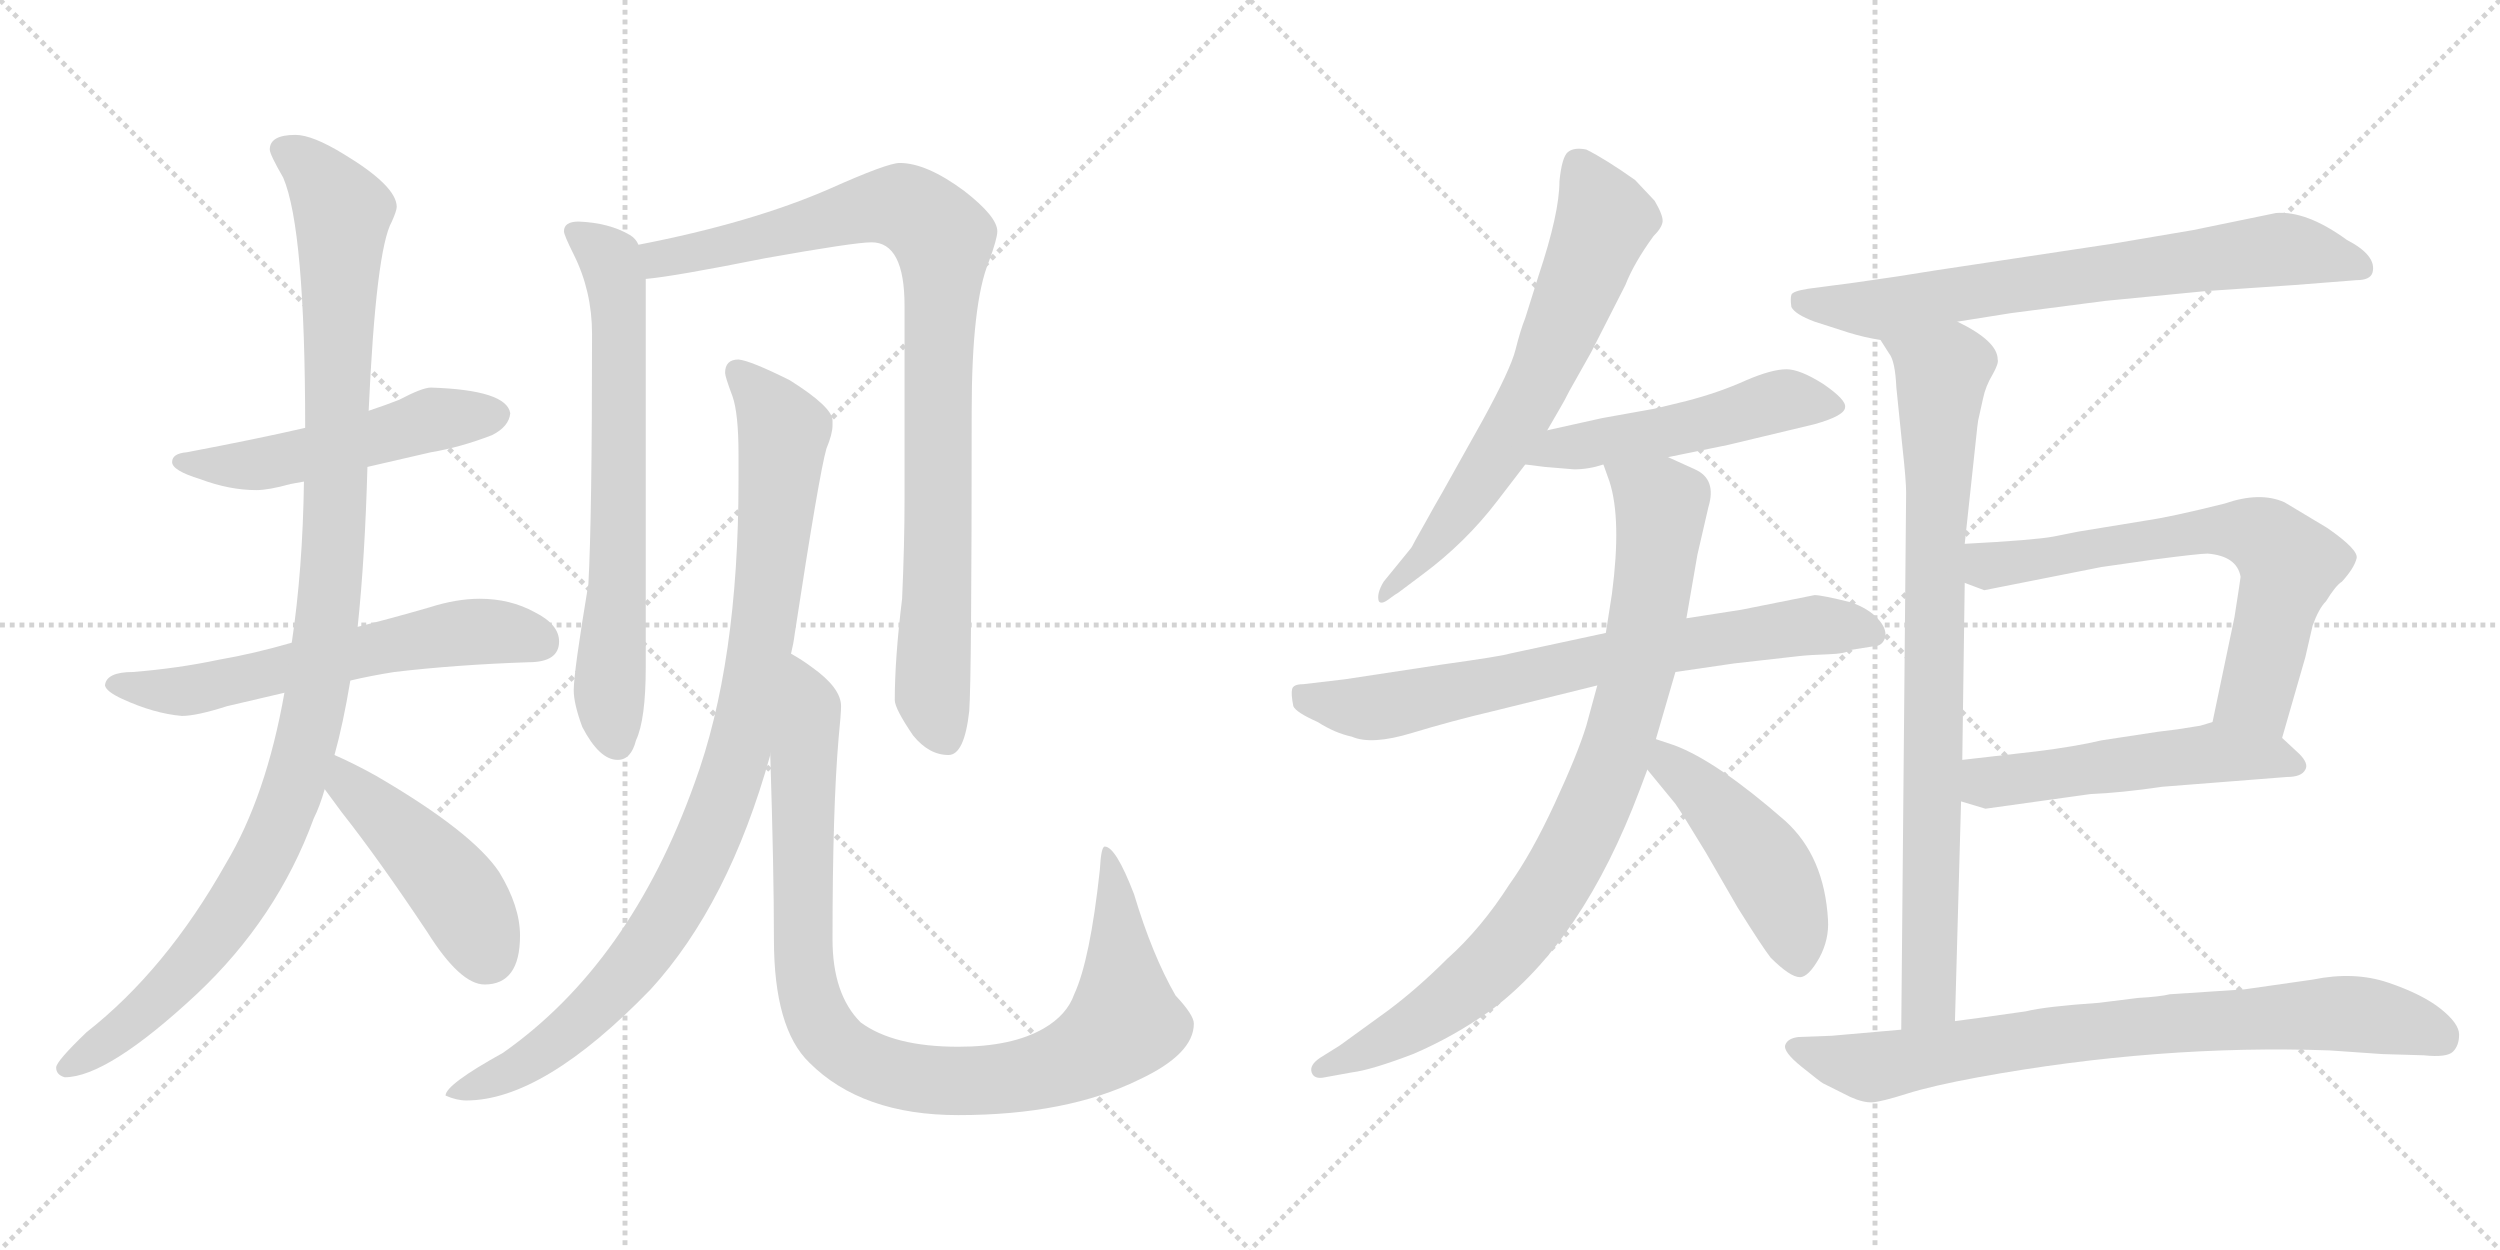 <svg version="1.1" viewBox="0 0 2048 1024" xmlns="http://www.w3.org/2000/svg">
  <g stroke="lightgray" stroke-dasharray="1,1" stroke-width="1" transform="scale(4, 4)">
    <line x1="0" y1="0" x2="256" y2="256"></line>
    <line x1="256" y1="0" x2="0" y2="256"></line>
    <line x1="128" y1="0" x2="128" y2="256"></line>
    <line x1="0" y1="128" x2="256" y2="128"></line>
    <line x1="256" y1="0" x2="512" y2="256"></line>
    <line x1="512" y1="0" x2="256" y2="256"></line>
    <line x1="384" y1="0" x2="384" y2="256"></line>
    <line x1="256" y1="128" x2="512" y2="128"></line>
  </g>
<g transform="scale(1, -1) translate(0, -850)">
   <style type="text/css">
    @keyframes keyframes0 {
      from {
       stroke: black;
       stroke-dashoffset: 519;
       stroke-width: 128;
       }
       63% {
       animation-timing-function: step-end;
       stroke: black;
       stroke-dashoffset: 0;
       stroke-width: 128;
       }
       to {
       stroke: black;
       stroke-width: 1024;
       }
       }
       #make-me-a-hanzi-animation-0 {
         animation: keyframes0 0.672s both;
         animation-delay: 0s;
         animation-timing-function: linear;
       }
    @keyframes keyframes1 {
      from {
       stroke: black;
       stroke-dashoffset: 609;
       stroke-width: 128;
       }
       66% {
       animation-timing-function: step-end;
       stroke: black;
       stroke-dashoffset: 0;
       stroke-width: 128;
       }
       to {
       stroke: black;
       stroke-width: 1024;
       }
       }
       #make-me-a-hanzi-animation-1 {
         animation: keyframes1 0.746s both;
         animation-delay: 0.672s;
         animation-timing-function: linear;
       }
    @keyframes keyframes2 {
      from {
       stroke: black;
       stroke-dashoffset: 1104;
       stroke-width: 128;
       }
       78% {
       animation-timing-function: step-end;
       stroke: black;
       stroke-dashoffset: 0;
       stroke-width: 128;
       }
       to {
       stroke: black;
       stroke-width: 1024;
       }
       }
       #make-me-a-hanzi-animation-2 {
         animation: keyframes2 1.148s both;
         animation-delay: 1.418s;
         animation-timing-function: linear;
       }
    @keyframes keyframes3 {
      from {
       stroke: black;
       stroke-dashoffset: 456;
       stroke-width: 128;
       }
       60% {
       animation-timing-function: step-end;
       stroke: black;
       stroke-dashoffset: 0;
       stroke-width: 128;
       }
       to {
       stroke: black;
       stroke-width: 1024;
       }
       }
       #make-me-a-hanzi-animation-3 {
         animation: keyframes3 0.621s both;
         animation-delay: 2.566s;
         animation-timing-function: linear;
       }
    @keyframes keyframes4 {
      from {
       stroke: black;
       stroke-dashoffset: 689;
       stroke-width: 128;
       }
       69% {
       animation-timing-function: step-end;
       stroke: black;
       stroke-dashoffset: 0;
       stroke-width: 128;
       }
       to {
       stroke: black;
       stroke-width: 1024;
       }
       }
       #make-me-a-hanzi-animation-4 {
         animation: keyframes4 0.811s both;
         animation-delay: 3.188s;
         animation-timing-function: linear;
       }
    @keyframes keyframes5 {
      from {
       stroke: black;
       stroke-dashoffset: 924;
       stroke-width: 128;
       }
       75% {
       animation-timing-function: step-end;
       stroke: black;
       stroke-dashoffset: 0;
       stroke-width: 128;
       }
       to {
       stroke: black;
       stroke-width: 1024;
       }
       }
       #make-me-a-hanzi-animation-5 {
         animation: keyframes5 1.002s both;
         animation-delay: 3.998s;
         animation-timing-function: linear;
       }
    @keyframes keyframes6 {
      from {
       stroke: black;
       stroke-dashoffset: 962;
       stroke-width: 128;
       }
       76% {
       animation-timing-function: step-end;
       stroke: black;
       stroke-dashoffset: 0;
       stroke-width: 128;
       }
       to {
       stroke: black;
       stroke-width: 1024;
       }
       }
       #make-me-a-hanzi-animation-6 {
         animation: keyframes6 1.033s both;
         animation-delay: 5s;
         animation-timing-function: linear;
       }
    @keyframes keyframes7 {
      from {
       stroke: black;
       stroke-dashoffset: 974;
       stroke-width: 128;
       }
       76% {
       animation-timing-function: step-end;
       stroke: black;
       stroke-dashoffset: 0;
       stroke-width: 128;
       }
       to {
       stroke: black;
       stroke-width: 1024;
       }
       }
       #make-me-a-hanzi-animation-7 {
         animation: keyframes7 1.043s both;
         animation-delay: 6.033s;
         animation-timing-function: linear;
       }
    @keyframes keyframes8 {
      from {
       stroke: black;
       stroke-dashoffset: 668;
       stroke-width: 128;
       }
       68% {
       animation-timing-function: step-end;
       stroke: black;
       stroke-dashoffset: 0;
       stroke-width: 128;
       }
       to {
       stroke: black;
       stroke-width: 1024;
       }
       }
       #make-me-a-hanzi-animation-8 {
         animation: keyframes8 0.794s both;
         animation-delay: 7.076s;
         animation-timing-function: linear;
       }
    @keyframes keyframes9 {
      from {
       stroke: black;
       stroke-dashoffset: 512;
       stroke-width: 128;
       }
       63% {
       animation-timing-function: step-end;
       stroke: black;
       stroke-dashoffset: 0;
       stroke-width: 128;
       }
       to {
       stroke: black;
       stroke-width: 1024;
       }
       }
       #make-me-a-hanzi-animation-9 {
         animation: keyframes9 0.667s both;
         animation-delay: 7.869s;
         animation-timing-function: linear;
       }
    @keyframes keyframes10 {
      from {
       stroke: black;
       stroke-dashoffset: 732;
       stroke-width: 128;
       }
       70% {
       animation-timing-function: step-end;
       stroke: black;
       stroke-dashoffset: 0;
       stroke-width: 128;
       }
       to {
       stroke: black;
       stroke-width: 1024;
       }
       }
       #make-me-a-hanzi-animation-10 {
         animation: keyframes10 0.846s both;
         animation-delay: 8.536s;
         animation-timing-function: linear;
       }
    @keyframes keyframes11 {
      from {
       stroke: black;
       stroke-dashoffset: 879;
       stroke-width: 128;
       }
       74% {
       animation-timing-function: step-end;
       stroke: black;
       stroke-dashoffset: 0;
       stroke-width: 128;
       }
       to {
       stroke: black;
       stroke-width: 1024;
       }
       }
       #make-me-a-hanzi-animation-11 {
         animation: keyframes11 0.965s both;
         animation-delay: 9.382s;
         animation-timing-function: linear;
       }
    @keyframes keyframes12 {
      from {
       stroke: black;
       stroke-dashoffset: 469;
       stroke-width: 128;
       }
       60% {
       animation-timing-function: step-end;
       stroke: black;
       stroke-dashoffset: 0;
       stroke-width: 128;
       }
       to {
       stroke: black;
       stroke-width: 1024;
       }
       }
       #make-me-a-hanzi-animation-12 {
         animation: keyframes12 0.632s both;
         animation-delay: 10.347s;
         animation-timing-function: linear;
       }
    @keyframes keyframes13 {
      from {
       stroke: black;
       stroke-dashoffset: 718;
       stroke-width: 128;
       }
       70% {
       animation-timing-function: step-end;
       stroke: black;
       stroke-dashoffset: 0;
       stroke-width: 128;
       }
       to {
       stroke: black;
       stroke-width: 1024;
       }
       }
       #make-me-a-hanzi-animation-13 {
         animation: keyframes13 0.834s both;
         animation-delay: 10.979s;
         animation-timing-function: linear;
       }
    @keyframes keyframes14 {
      from {
       stroke: black;
       stroke-dashoffset: 841;
       stroke-width: 128;
       }
       73% {
       animation-timing-function: step-end;
       stroke: black;
       stroke-dashoffset: 0;
       stroke-width: 128;
       }
       to {
       stroke: black;
       stroke-width: 1024;
       }
       }
       #make-me-a-hanzi-animation-14 {
         animation: keyframes14 0.934s both;
         animation-delay: 11.813s;
         animation-timing-function: linear;
       }
    @keyframes keyframes15 {
      from {
       stroke: black;
       stroke-dashoffset: 671;
       stroke-width: 128;
       }
       69% {
       animation-timing-function: step-end;
       stroke: black;
       stroke-dashoffset: 0;
       stroke-width: 128;
       }
       to {
       stroke: black;
       stroke-width: 1024;
       }
       }
       #make-me-a-hanzi-animation-15 {
         animation: keyframes15 0.796s both;
         animation-delay: 12.747s;
         animation-timing-function: linear;
       }
    @keyframes keyframes16 {
      from {
       stroke: black;
       stroke-dashoffset: 527;
       stroke-width: 128;
       }
       63% {
       animation-timing-function: step-end;
       stroke: black;
       stroke-dashoffset: 0;
       stroke-width: 128;
       }
       to {
       stroke: black;
       stroke-width: 1024;
       }
       }
       #make-me-a-hanzi-animation-16 {
         animation: keyframes16 0.679s both;
         animation-delay: 13.543s;
         animation-timing-function: linear;
       }
    @keyframes keyframes17 {
      from {
       stroke: black;
       stroke-dashoffset: 794;
       stroke-width: 128;
       }
       72% {
       animation-timing-function: step-end;
       stroke: black;
       stroke-dashoffset: 0;
       stroke-width: 128;
       }
       to {
       stroke: black;
       stroke-width: 1024;
       }
       }
       #make-me-a-hanzi-animation-17 {
         animation: keyframes17 0.896s both;
         animation-delay: 14.222s;
         animation-timing-function: linear;
       }
</style>
<path d="M 353.0 532.5 Q 346.0 532.5 327.0 522.5 Q 317.0 518.5 302.0 513.5 L 250.0 499.5 Q 211.0 490.5 153.0 479.5 Q 141.0 478.5 141.0 471.5 Q 141.0 464.5 164.0 457.5 Q 188.0 448.5 210.0 448.5 Q 220.0 448.5 238.0 453.5 Q 243.0 454.5 249.0 455.5 L 301.0 467.5 Q 323.0 472.5 353.0 479.5 Q 377.0 483.5 403.0 493.5 Q 417.0 500.5 418.0 511.5 Q 415.0 530.5 353.0 532.5 Z" fill="lightgray"></path> 
<path d="M 239.0 323.5 Q 208.0 314.5 179.0 309.5 Q 146.0 302.5 109.0 299.5 Q 87.0 299.5 86.0 288.5 Q 87.0 283.5 100.0 277.5 Q 126.0 265.5 149.0 263.5 Q 161.0 263.5 186.0 271.5 Q 207.0 276.5 233.0 282.5 L 287.0 292.5 Q 304.0 296.5 323.0 299.5 Q 374.0 305.5 433.0 307.5 Q 458.0 307.5 458.0 324.5 Q 458.0 338.5 438.0 348.5 Q 418.0 359.5 393.0 359.5 Q 374.0 359.5 352.0 352.5 Q 321.0 343.5 293.0 336.5 L 239.0 323.5 Z" fill="lightgray"></path> 
<path d="M 302.0 513.5 Q 308.0 645.5 321.0 668.5 Q 325.0 677.5 325.0 680.5 Q 325.0 697.5 282.0 723.5 Q 256.0 739.5 242.0 739.5 Q 221.0 739.5 221.0 727.5 Q 221.0 723.5 232.0 704.5 Q 250.0 662.5 250.0 499.5 L 249.0 455.5 Q 248.0 383.5 239.0 323.5 L 233.0 282.5 Q 218.0 197.5 185.0 142.5 Q 136.0 55.5 71.0 4.5 Q 46.0 -19.5 46.0 -24.5 Q 46.0 -30.5 53.0 -32.5 Q 88.0 -32.5 161.0 35.5 Q 227.0 97.5 257.0 179.5 Q 262.0 189.5 266.0 203.5 L 274.0 231.5 Q 281.0 256.5 287.0 292.5 L 293.0 336.5 Q 299.0 393.5 301.0 467.5 L 302.0 513.5 Z" fill="lightgray"></path> 
<path d="M 266.0 203.5 Q 272.0 195.5 280.0 184.5 Q 310.0 146.5 350.0 86.5 Q 377.0 43.5 397.0 43.5 Q 426.0 43.5 426.0 83.5 Q 426.0 107.5 409.0 135.5 Q 387.0 168.5 308.0 214.5 Q 290.0 224.5 274.0 231.5 C 247.0 243.5 248.0 227.5 266.0 203.5 Z" fill="lightgray"></path> 
<path d="M 474.0 668.5 Q 462.0 668.5 462.0 660.5 Q 462.0 657.5 470.0 641.5 Q 485.0 611.5 485.0 576.5 Q 485.0 425.5 482.0 371.5 Q 470.0 299.5 470.0 284.5 Q 470.0 273.5 477.0 254.5 Q 491.0 227.5 506.0 227.5 Q 517.0 227.5 521.0 243.5 Q 529.0 260.5 529.0 303.5 L 529.0 621.5 L 523.0 649.5 Q 521.0 654.5 516.0 657.5 Q 499.0 667.5 474.0 668.5 Z" fill="lightgray"></path> 
<path d="M 529.0 621.5 Q 552.0 623.5 627.0 638.5 Q 700.0 651.5 714.0 651.5 Q 741.0 651.5 741.0 599.5 L 741.0 440.5 Q 741.0 404.5 739.0 359.5 Q 733.0 310.5 733.0 276.5 Q 733.0 269.5 748.0 247.5 Q 761.0 231.5 777.0 231.5 Q 790.0 231.5 794.0 267.5 Q 796.0 294.5 796.0 512.5 Q 796.0 601.5 810.0 635.5 Q 817.0 654.5 817.0 660.5 Q 817.0 672.5 790.0 693.5 Q 759.0 716.5 737.0 716.5 Q 727.0 716.5 680.0 695.5 Q 616.0 667.5 523.0 649.5 C 494.0 643.5 499.0 617.5 529.0 621.5 Z" fill="lightgray"></path> 
<path d="M 605.0 555.5 Q 594.0 555.5 594.0 544.5 Q 594.0 541.5 600.0 525.5 Q 605.0 511.5 605.0 477.5 L 605.0 456.5 Q 605.0 306.5 569.0 208.5 Q 516.0 60.5 412.0 -12.5 Q 365.0 -38.5 365.0 -47.5 Q 374.0 -51.5 382.0 -51.5 Q 445.0 -51.5 533.0 39.5 Q 597.0 109.5 631.0 231.5 L 648.0 314.5 Q 650.0 322.5 651.0 330.5 Q 671.0 461.5 677.0 482.5 Q 682.0 494.5 682.0 501.5 L 682.0 505.5 Q 682.0 516.5 647.0 538.5 Q 615.0 554.5 605.0 555.5 Z" fill="lightgray"></path> 
<path d="M 631.0 231.5 Q 634.0 137.5 634.0 80.5 Q 634.0 7.5 663.0 -20.5 Q 706.0 -63.5 785.0 -63.5 Q 874.0 -63.5 933.0 -34.5 Q 978.0 -13.5 978.0 11.5 Q 978.0 18.5 963.0 34.5 Q 944.0 67.5 929.0 117.5 Q 914.0 156.5 905.0 156.5 Q 902.0 156.5 901.0 137.5 Q 893.0 63.5 880.0 35.5 Q 874.0 18.5 855.0 7.5 Q 829.0 -7.5 785.0 -7.5 Q 732.0 -7.5 705.0 12.5 Q 682.0 35.5 682.0 80.5 Q 682.0 187.5 687.0 245.5 Q 689.0 265.5 689.0 271.5 Q 689.0 286.5 665.0 303.5 Q 657.0 309.5 648.0 314.5 C 628.0 327.5 630.0 261.5 631.0 231.5 Z" fill="lightgray"></path> 
<path d="M 1267.5 497.5 L 1278.5 516.5 Q 1281.5 521.5 1285.5 529.5 L 1303.5 561.5 L 1331.5 616.5 Q 1338.5 634.5 1354.5 656.5 Q 1361.5 663.5 1362.0 668.5 Q 1362.5 673.5 1355.5 685.5 L 1339.5 702.5 Q 1315.5 719.5 1299.5 727.5 Q 1289.5 729.5 1284.5 725.5 Q 1279.5 721.5 1277.5 701.5 Q 1277.5 675.5 1260.5 624.5 L 1249.5 589.5 Q 1245.5 579.5 1241.5 563.5 Q 1237.5 547.5 1214.5 505.5 L 1181.5 446.5 Q 1174.5 434.5 1168.5 423.5 L 1159.5 407.5 Q 1156.5 401.5 1155.5 400.5 L 1133.5 373.5 Q 1127.5 363.5 1129.5 357.5 Q 1131.5 354.5 1137.5 359.0 Q 1143.5 363.5 1145.5 364.5 L 1165.5 379.5 Q 1200.5 405.5 1226.5 439.5 L 1249.5 469.5 L 1267.5 497.5 Z" fill="lightgray"></path> 
<path d="M 1289.5 465.5 Q 1301.5 465.5 1313.5 469.5 L 1366.5 475.5 L 1415.5 485.5 L 1486.5 502.5 Q 1511.5 509.5 1511.5 516.5 Q 1512.5 522.5 1493.5 535.5 Q 1474.5 547.5 1463.5 547.5 Q 1451.5 547.5 1430.5 538.5 Q 1408.5 528.5 1381.5 521.5 Q 1353.5 514.5 1351.5 514.5 L 1312.5 507.5 L 1267.5 497.5 C 1238.5 490.5 1219.5 473.5 1249.5 469.5 L 1265.5 467.5 L 1289.5 465.5 Z" fill="lightgray"></path> 
<path d="M 1315.5 331.5 L 1236.5 314.5 Q 1230.5 312.5 1180.5 305.5 L 1101.5 293.5 L 1067.5 289.5 Q 1059.5 289.5 1058.5 285.5 Q 1057.5 281.5 1059.5 271.5 Q 1061.5 266.5 1079.5 258.5 Q 1093.5 249.5 1107.5 246.5 Q 1123.5 239.5 1156.5 249.5 Q 1189.5 259.5 1223.5 267.5 L 1308.5 288.5 L 1372.5 299.5 L 1420.5 306.5 L 1473.5 312.5 Q 1482.5 313.5 1497.5 314.0 Q 1512.5 314.5 1515.5 317.5 L 1534.5 320.5 Q 1542.5 320.5 1544.5 328.5 Q 1545.5 335.5 1538.0 343.5 Q 1530.5 351.5 1516.5 356.5 Q 1492.5 362.5 1486.5 362.5 L 1426.5 350.5 L 1381.5 343.5 L 1315.5 331.5 Z" fill="lightgray"></path> 
<path d="M 1313.5 469.5 L 1318.5 455.5 Q 1328.5 424.5 1320.5 363.5 L 1315.5 331.5 L 1308.5 288.5 L 1299.5 255.5 Q 1292.5 232.5 1273.5 191.5 Q 1254.5 150.5 1236.5 125.5 Q 1213.5 89.5 1185.5 64.5 Q 1161.5 40.5 1137.5 22.5 L 1097.5 -6.5 L 1081.5 -16.5 Q 1072.5 -22.5 1074.5 -28.5 Q 1076.5 -34.5 1085.5 -32.5 L 1107.5 -28.5 Q 1123.5 -26.5 1157.5 -13.5 Q 1190.5 0.5 1221.5 22.5 Q 1296.5 78.5 1343.5 203.5 L 1349.5 219.5 L 1356.5 244.5 L 1372.5 299.5 L 1381.5 343.5 L 1390.5 395.5 L 1399.5 434.5 Q 1406.5 457.5 1388.5 465.5 L 1366.5 475.5 C 1339.5 487.5 1303.5 497.5 1313.5 469.5 Z" fill="lightgray"></path> 
<path d="M 1349.5 219.5 L 1372.5 191.5 Q 1377.5 184.5 1397.5 151.5 L 1423.5 106.5 Q 1443.5 74.5 1450.5 65.5 Q 1466.5 49.5 1474.5 49.5 Q 1481.5 49.5 1490.5 65.5 Q 1498.5 80.5 1497.5 96.5 Q 1494.5 148.5 1462.5 177.5 Q 1406.5 226.5 1371.5 239.5 L 1356.5 244.5 C 1328.5 253.5 1330.5 242.5 1349.5 219.5 Z" fill="lightgray"></path> 
<path d="M 1806.5 611.5 L 1879.5 616.5 L 1930.5 620.5 Q 1941.5 620.5 1943.5 626.5 Q 1947.5 640.5 1922.5 653.5 Q 1889.5 677.5 1864.5 675.5 L 1796.5 661.5 L 1731.5 650.5 L 1585.5 628.5 Q 1555.5 623.5 1519.5 618.5 L 1481.5 613.5 Q 1468.5 611.5 1467.5 608.5 Q 1466.5 605.5 1467.5 598.5 Q 1470.5 592.5 1486.5 586.5 L 1514.5 577.5 Q 1527.5 573.5 1540.5 571.5 L 1603.5 586.5 L 1647.5 593.5 L 1724.5 603.5 L 1806.5 611.5 Z" fill="lightgray"></path> 
<path d="M 1540.5 571.5 L 1547.5 560.5 Q 1552.5 554.5 1553.5 532.5 L 1558.5 483.5 Q 1561.5 456.5 1561.5 446.5 L 1557.5 6.5 C 1557.5 -23.5 1600.5 -16.5 1601.5 13.5 L 1606.5 193.5 L 1607.5 227.5 L 1609.5 372.5 L 1609.5 404.5 L 1619.5 497.5 Q 1619.5 498.5 1620.5 505.5 L 1624.5 523.5 Q 1626.5 533.5 1632.5 543.5 Q 1637.5 552.5 1636.5 555.5 Q 1636.5 570.5 1603.5 586.5 C 1577.5 601.5 1525.5 597.5 1540.5 571.5 Z" fill="lightgray"></path> 
<path d="M 1869.5 245.5 L 1888.5 311.5 L 1894.5 337.5 Q 1899.5 351.5 1905.5 357.5 Q 1913.5 370.5 1918.5 373.5 Q 1928.5 384.5 1930.5 392.5 Q 1932.5 399.5 1906.5 417.5 L 1871.5 438.5 Q 1851.5 447.5 1822.5 437.5 Q 1778.5 426.5 1757.5 423.5 L 1702.5 414.5 L 1682.5 410.5 Q 1666.5 407.5 1609.5 404.5 C 1579.5 402.5 1581.5 383.5 1609.5 372.5 L 1625.5 366.5 L 1721.5 385.5 L 1763.5 391.5 Q 1801.5 396.5 1808.5 396.5 Q 1832.5 394.5 1835.5 377.5 Q 1835.5 376.5 1830.5 344.5 L 1812.5 258.5 C 1806.5 229.5 1861.5 216.5 1869.5 245.5 Z" fill="lightgray"></path> 
<path d="M 1606.5 193.5 L 1626.5 187.5 L 1712.5 199.5 Q 1737.5 200.5 1771.5 205.5 L 1873.5 213.5 Q 1885.5 213.5 1888.5 219.5 Q 1891.5 224.5 1883.5 232.5 L 1869.5 245.5 C 1847.5 265.5 1841.5 267.5 1812.5 258.5 L 1802.5 255.5 L 1783.5 252.5 L 1767.5 250.5 L 1721.5 243.5 Q 1700.5 238.5 1668.5 234.5 L 1607.5 227.5 C 1577.5 224.5 1577.5 202.5 1606.5 193.5 Z" fill="lightgray"></path> 
<path d="M 1557.5 6.5 L 1500.5 1.5 L 1473.5 0.5 Q 1464.5 -0.5 1462.5 -6.0 Q 1460.5 -11.5 1476.0 -24.0 Q 1491.5 -36.5 1493.5 -37.5 L 1515.5 -48.5 Q 1526.5 -53.5 1534.0 -53.0 Q 1541.5 -52.5 1562.0 -46.0 Q 1582.5 -39.5 1620.5 -32.5 Q 1768.5 -5.5 1908.5 -10.5 L 1951.5 -13.5 L 1985.5 -14.5 Q 2004.5 -16.5 2009.5 -11.5 Q 2014.5 -6.5 2014.5 2.5 Q 2014.5 11.5 1999.5 23.5 Q 1984.5 35.5 1956.5 45.0 Q 1928.5 54.5 1894.5 47.5 L 1838.5 39.5 L 1777.5 35.5 Q 1769.5 33.5 1751.5 32.5 L 1719.5 28.5 Q 1675.5 25.5 1659.5 21.5 Q 1617.5 15.5 1601.5 13.5 L 1557.5 6.5 Z" fill="lightgray"></path> 
      <clipPath id="make-me-a-hanzi-clip-0">
      <path d="M 353.0 532.5 Q 346.0 532.5 327.0 522.5 Q 317.0 518.5 302.0 513.5 L 250.0 499.5 Q 211.0 490.5 153.0 479.5 Q 141.0 478.5 141.0 471.5 Q 141.0 464.5 164.0 457.5 Q 188.0 448.5 210.0 448.5 Q 220.0 448.5 238.0 453.5 Q 243.0 454.5 249.0 455.5 L 301.0 467.5 Q 323.0 472.5 353.0 479.5 Q 377.0 483.5 403.0 493.5 Q 417.0 500.5 418.0 511.5 Q 415.0 530.5 353.0 532.5 Z" fill="lightgray"></path>
      </clipPath>
      <path clip-path="url(#make-me-a-hanzi-clip-0)" d="M 149.0 472.5 L 214.0 469.5 L 363.0 508.5 L 407.0 510.5 " fill="none" id="make-me-a-hanzi-animation-0" stroke-dasharray="391 782" stroke-linecap="round"></path>

      <clipPath id="make-me-a-hanzi-clip-1">
      <path d="M 239.0 323.5 Q 208.0 314.5 179.0 309.5 Q 146.0 302.5 109.0 299.5 Q 87.0 299.5 86.0 288.5 Q 87.0 283.5 100.0 277.5 Q 126.0 265.5 149.0 263.5 Q 161.0 263.5 186.0 271.5 Q 207.0 276.5 233.0 282.5 L 287.0 292.5 Q 304.0 296.5 323.0 299.5 Q 374.0 305.5 433.0 307.5 Q 458.0 307.5 458.0 324.5 Q 458.0 338.5 438.0 348.5 Q 418.0 359.5 393.0 359.5 Q 374.0 359.5 352.0 352.5 Q 321.0 343.5 293.0 336.5 L 239.0 323.5 Z" fill="lightgray"></path>
      </clipPath>
      <path clip-path="url(#make-me-a-hanzi-clip-1)" d="M 93.0 289.5 L 152.0 283.5 L 366.0 330.5 L 399.0 333.5 L 440.0 325.5 " fill="none" id="make-me-a-hanzi-animation-1" stroke-dasharray="481 962" stroke-linecap="round"></path>

      <clipPath id="make-me-a-hanzi-clip-2">
      <path d="M 302.0 513.5 Q 308.0 645.5 321.0 668.5 Q 325.0 677.5 325.0 680.5 Q 325.0 697.5 282.0 723.5 Q 256.0 739.5 242.0 739.5 Q 221.0 739.5 221.0 727.5 Q 221.0 723.5 232.0 704.5 Q 250.0 662.5 250.0 499.5 L 249.0 455.5 Q 248.0 383.5 239.0 323.5 L 233.0 282.5 Q 218.0 197.5 185.0 142.5 Q 136.0 55.5 71.0 4.5 Q 46.0 -19.5 46.0 -24.5 Q 46.0 -30.5 53.0 -32.5 Q 88.0 -32.5 161.0 35.5 Q 227.0 97.5 257.0 179.5 Q 262.0 189.5 266.0 203.5 L 274.0 231.5 Q 281.0 256.5 287.0 292.5 L 293.0 336.5 Q 299.0 393.5 301.0 467.5 L 302.0 513.5 Z" fill="lightgray"></path>
      </clipPath>
      <path clip-path="url(#make-me-a-hanzi-clip-2)" d="M 232.0 727.5 L 261.0 705.5 L 281.0 676.5 L 273.0 399.5 L 252.0 244.5 L 232.0 180.5 L 190.0 103.5 L 140.0 40.5 L 54.0 -24.5 " fill="none" id="make-me-a-hanzi-animation-2" stroke-dasharray="976 1952" stroke-linecap="round"></path>

      <clipPath id="make-me-a-hanzi-clip-3">
      <path d="M 266.0 203.5 Q 272.0 195.5 280.0 184.5 Q 310.0 146.5 350.0 86.5 Q 377.0 43.5 397.0 43.5 Q 426.0 43.5 426.0 83.5 Q 426.0 107.5 409.0 135.5 Q 387.0 168.5 308.0 214.5 Q 290.0 224.5 274.0 231.5 C 247.0 243.5 248.0 227.5 266.0 203.5 Z" fill="lightgray"></path>
      </clipPath>
      <path clip-path="url(#make-me-a-hanzi-clip-3)" d="M 277.0 223.5 L 285.0 207.5 L 372.0 121.5 L 399.0 68.5 " fill="none" id="make-me-a-hanzi-animation-3" stroke-dasharray="328 656" stroke-linecap="round"></path>

      <clipPath id="make-me-a-hanzi-clip-4">
      <path d="M 474.0 668.5 Q 462.0 668.5 462.0 660.5 Q 462.0 657.5 470.0 641.5 Q 485.0 611.5 485.0 576.5 Q 485.0 425.5 482.0 371.5 Q 470.0 299.5 470.0 284.5 Q 470.0 273.5 477.0 254.5 Q 491.0 227.5 506.0 227.5 Q 517.0 227.5 521.0 243.5 Q 529.0 260.5 529.0 303.5 L 529.0 621.5 L 523.0 649.5 Q 521.0 654.5 516.0 657.5 Q 499.0 667.5 474.0 668.5 Z" fill="lightgray"></path>
      </clipPath>
      <path clip-path="url(#make-me-a-hanzi-clip-4)" d="M 471.0 659.5 L 500.0 637.5 L 507.0 597.5 L 507.0 390.5 L 499.0 286.5 L 505.0 242.5 " fill="none" id="make-me-a-hanzi-animation-4" stroke-dasharray="561 1122" stroke-linecap="round"></path>

      <clipPath id="make-me-a-hanzi-clip-5">
      <path d="M 529.0 621.5 Q 552.0 623.5 627.0 638.5 Q 700.0 651.5 714.0 651.5 Q 741.0 651.5 741.0 599.5 L 741.0 440.5 Q 741.0 404.5 739.0 359.5 Q 733.0 310.5 733.0 276.5 Q 733.0 269.5 748.0 247.5 Q 761.0 231.5 777.0 231.5 Q 790.0 231.5 794.0 267.5 Q 796.0 294.5 796.0 512.5 Q 796.0 601.5 810.0 635.5 Q 817.0 654.5 817.0 660.5 Q 817.0 672.5 790.0 693.5 Q 759.0 716.5 737.0 716.5 Q 727.0 716.5 680.0 695.5 Q 616.0 667.5 523.0 649.5 C 494.0 643.5 499.0 617.5 529.0 621.5 Z" fill="lightgray"></path>
      </clipPath>
      <path clip-path="url(#make-me-a-hanzi-clip-5)" d="M 532.0 629.5 L 551.0 640.5 L 635.0 656.5 L 720.0 681.5 L 744.0 679.5 L 773.0 654.5 L 764.0 279.5 L 774.0 246.5 " fill="none" id="make-me-a-hanzi-animation-5" stroke-dasharray="796 1592" stroke-linecap="round"></path>

      <clipPath id="make-me-a-hanzi-clip-6">
      <path d="M 605.0 555.5 Q 594.0 555.5 594.0 544.5 Q 594.0 541.5 600.0 525.5 Q 605.0 511.5 605.0 477.5 L 605.0 456.5 Q 605.0 306.5 569.0 208.5 Q 516.0 60.5 412.0 -12.5 Q 365.0 -38.5 365.0 -47.5 Q 374.0 -51.5 382.0 -51.5 Q 445.0 -51.5 533.0 39.5 Q 597.0 109.5 631.0 231.5 L 648.0 314.5 Q 650.0 322.5 651.0 330.5 Q 671.0 461.5 677.0 482.5 Q 682.0 494.5 682.0 501.5 L 682.0 505.5 Q 682.0 516.5 647.0 538.5 Q 615.0 554.5 605.0 555.5 Z" fill="lightgray"></path>
      </clipPath>
      <path clip-path="url(#make-me-a-hanzi-clip-6)" d="M 606.0 543.5 L 642.0 496.5 L 628.0 346.5 L 611.0 257.5 L 588.0 182.5 L 550.0 103.5 L 497.0 33.5 L 437.0 -17.5 L 370.0 -46.5 " fill="none" id="make-me-a-hanzi-animation-6" stroke-dasharray="834 1668" stroke-linecap="round"></path>

      <clipPath id="make-me-a-hanzi-clip-7">
      <path d="M 631.0 231.5 Q 634.0 137.5 634.0 80.5 Q 634.0 7.5 663.0 -20.5 Q 706.0 -63.5 785.0 -63.5 Q 874.0 -63.5 933.0 -34.5 Q 978.0 -13.5 978.0 11.5 Q 978.0 18.5 963.0 34.5 Q 944.0 67.5 929.0 117.5 Q 914.0 156.5 905.0 156.5 Q 902.0 156.5 901.0 137.5 Q 893.0 63.5 880.0 35.5 Q 874.0 18.5 855.0 7.5 Q 829.0 -7.5 785.0 -7.5 Q 732.0 -7.5 705.0 12.5 Q 682.0 35.5 682.0 80.5 Q 682.0 187.5 687.0 245.5 Q 689.0 265.5 689.0 271.5 Q 689.0 286.5 665.0 303.5 Q 657.0 309.5 648.0 314.5 C 628.0 327.5 630.0 261.5 631.0 231.5 Z" fill="lightgray"></path>
      </clipPath>
      <path clip-path="url(#make-me-a-hanzi-clip-7)" d="M 649.0 306.5 L 664.0 273.5 L 657.0 187.5 L 662.0 38.5 L 674.0 7.5 L 703.0 -18.5 L 749.0 -33.5 L 825.0 -33.5 L 867.0 -23.5 L 910.0 0.5 L 921.0 12.5 L 921.0 24.5 L 907.0 152.5 " fill="none" id="make-me-a-hanzi-animation-7" stroke-dasharray="846 1692" stroke-linecap="round"></path>

      <clipPath id="make-me-a-hanzi-clip-8">
      <path d="M 1267.5 497.5 L 1278.5 516.5 Q 1281.5 521.5 1285.5 529.5 L 1303.5 561.5 L 1331.5 616.5 Q 1338.5 634.5 1354.5 656.5 Q 1361.5 663.5 1362.0 668.5 Q 1362.5 673.5 1355.5 685.5 L 1339.5 702.5 Q 1315.5 719.5 1299.5 727.5 Q 1289.5 729.5 1284.5 725.5 Q 1279.5 721.5 1277.5 701.5 Q 1277.5 675.5 1260.5 624.5 L 1249.5 589.5 Q 1245.5 579.5 1241.5 563.5 Q 1237.5 547.5 1214.5 505.5 L 1181.5 446.5 Q 1174.5 434.5 1168.5 423.5 L 1159.5 407.5 Q 1156.5 401.5 1155.5 400.5 L 1133.5 373.5 Q 1127.5 363.5 1129.5 357.5 Q 1131.5 354.5 1137.5 359.0 Q 1143.5 363.5 1145.5 364.5 L 1165.5 379.5 Q 1200.5 405.5 1226.5 439.5 L 1249.5 469.5 L 1267.5 497.5 Z" fill="lightgray"></path>
      </clipPath>
      <path clip-path="url(#make-me-a-hanzi-clip-8)" d="M 1293.5 715.5 L 1314.5 669.5 L 1265.5 547.5 L 1206.5 446.5 L 1132.5 361.5 " fill="none" id="make-me-a-hanzi-animation-8" stroke-dasharray="540 1080" stroke-linecap="round"></path>

      <clipPath id="make-me-a-hanzi-clip-9">
      <path d="M 1289.5 465.5 Q 1301.5 465.5 1313.5 469.5 L 1366.5 475.5 L 1415.5 485.5 L 1486.5 502.5 Q 1511.5 509.5 1511.5 516.5 Q 1512.5 522.5 1493.5 535.5 Q 1474.5 547.5 1463.5 547.5 Q 1451.5 547.5 1430.5 538.5 Q 1408.5 528.5 1381.5 521.5 Q 1353.5 514.5 1351.5 514.5 L 1312.5 507.5 L 1267.5 497.5 C 1238.5 490.5 1219.5 473.5 1249.5 469.5 L 1265.5 467.5 L 1289.5 465.5 Z" fill="lightgray"></path>
      </clipPath>
      <path clip-path="url(#make-me-a-hanzi-clip-9)" d="M 1254.5 473.5 L 1278.5 483.5 L 1368.5 496.5 L 1455.5 521.5 L 1503.5 517.5 " fill="none" id="make-me-a-hanzi-animation-9" stroke-dasharray="384 768" stroke-linecap="round"></path>

      <clipPath id="make-me-a-hanzi-clip-10">
      <path d="M 1315.5 331.5 L 1236.5 314.5 Q 1230.5 312.5 1180.5 305.5 L 1101.5 293.5 L 1067.5 289.5 Q 1059.5 289.5 1058.5 285.5 Q 1057.5 281.5 1059.5 271.5 Q 1061.5 266.5 1079.5 258.5 Q 1093.5 249.5 1107.5 246.5 Q 1123.5 239.5 1156.5 249.5 Q 1189.5 259.5 1223.5 267.5 L 1308.5 288.5 L 1372.5 299.5 L 1420.5 306.5 L 1473.5 312.5 Q 1482.5 313.5 1497.5 314.0 Q 1512.5 314.5 1515.5 317.5 L 1534.5 320.5 Q 1542.5 320.5 1544.5 328.5 Q 1545.5 335.5 1538.0 343.5 Q 1530.5 351.5 1516.5 356.5 Q 1492.5 362.5 1486.5 362.5 L 1426.5 350.5 L 1381.5 343.5 L 1315.5 331.5 Z" fill="lightgray"></path>
      </clipPath>
      <path clip-path="url(#make-me-a-hanzi-clip-10)" d="M 1066.5 279.5 L 1118.5 269.5 L 1483.5 338.5 L 1534.5 330.5 " fill="none" id="make-me-a-hanzi-animation-10" stroke-dasharray="604 1208" stroke-linecap="round"></path>

      <clipPath id="make-me-a-hanzi-clip-11">
      <path d="M 1313.5 469.5 L 1318.5 455.5 Q 1328.5 424.5 1320.5 363.5 L 1315.5 331.5 L 1308.5 288.5 L 1299.5 255.5 Q 1292.5 232.5 1273.5 191.5 Q 1254.5 150.5 1236.5 125.5 Q 1213.5 89.5 1185.5 64.5 Q 1161.5 40.5 1137.5 22.5 L 1097.5 -6.5 L 1081.5 -16.5 Q 1072.5 -22.5 1074.5 -28.5 Q 1076.5 -34.5 1085.5 -32.5 L 1107.5 -28.5 Q 1123.5 -26.5 1157.5 -13.5 Q 1190.5 0.5 1221.5 22.5 Q 1296.5 78.5 1343.5 203.5 L 1349.5 219.5 L 1356.5 244.5 L 1372.5 299.5 L 1381.5 343.5 L 1390.5 395.5 L 1399.5 434.5 Q 1406.5 457.5 1388.5 465.5 L 1366.5 475.5 C 1339.5 487.5 1303.5 497.5 1313.5 469.5 Z" fill="lightgray"></path>
      </clipPath>
      <path clip-path="url(#make-me-a-hanzi-clip-11)" d="M 1320.5 464.5 L 1361.5 435.5 L 1360.5 423.5 L 1331.5 259.5 L 1291.5 158.5 L 1244.5 84.5 L 1209.5 48.5 L 1142.5 1.5 L 1082.5 -24.5 " fill="none" id="make-me-a-hanzi-animation-11" stroke-dasharray="751 1502" stroke-linecap="round"></path>

      <clipPath id="make-me-a-hanzi-clip-12">
      <path d="M 1349.5 219.5 L 1372.5 191.5 Q 1377.5 184.5 1397.5 151.5 L 1423.5 106.5 Q 1443.5 74.5 1450.5 65.5 Q 1466.5 49.5 1474.5 49.5 Q 1481.5 49.5 1490.5 65.5 Q 1498.5 80.5 1497.5 96.5 Q 1494.5 148.5 1462.5 177.5 Q 1406.5 226.5 1371.5 239.5 L 1356.5 244.5 C 1328.5 253.5 1330.5 242.5 1349.5 219.5 Z" fill="lightgray"></path>
      </clipPath>
      <path clip-path="url(#make-me-a-hanzi-clip-12)" d="M 1362.5 236.5 L 1446.5 140.5 L 1465.5 101.5 L 1473.5 60.5 " fill="none" id="make-me-a-hanzi-animation-12" stroke-dasharray="341 682" stroke-linecap="round"></path>

      <clipPath id="make-me-a-hanzi-clip-13">
      <path d="M 1806.5 611.5 L 1879.5 616.5 L 1930.5 620.5 Q 1941.5 620.5 1943.5 626.5 Q 1947.5 640.5 1922.5 653.5 Q 1889.5 677.5 1864.5 675.5 L 1796.5 661.5 L 1731.5 650.5 L 1585.5 628.5 Q 1555.5 623.5 1519.5 618.5 L 1481.5 613.5 Q 1468.5 611.5 1467.5 608.5 Q 1466.5 605.5 1467.5 598.5 Q 1470.5 592.5 1486.5 586.5 L 1514.5 577.5 Q 1527.5 573.5 1540.5 571.5 L 1603.5 586.5 L 1647.5 593.5 L 1724.5 603.5 L 1806.5 611.5 Z" fill="lightgray"></path>
      </clipPath>
      <path clip-path="url(#make-me-a-hanzi-clip-13)" d="M 1477.5 603.5 L 1538.5 596.5 L 1863.5 645.5 L 1903.5 641.5 L 1933.5 630.5 " fill="none" id="make-me-a-hanzi-animation-13" stroke-dasharray="590 1180" stroke-linecap="round"></path>

      <clipPath id="make-me-a-hanzi-clip-14">
      <path d="M 1540.5 571.5 L 1547.5 560.5 Q 1552.5 554.5 1553.5 532.5 L 1558.5 483.5 Q 1561.5 456.5 1561.5 446.5 L 1557.5 6.5 C 1557.5 -23.5 1600.5 -16.5 1601.5 13.5 L 1606.5 193.5 L 1607.5 227.5 L 1609.5 372.5 L 1609.5 404.5 L 1619.5 497.5 Q 1619.5 498.5 1620.5 505.5 L 1624.5 523.5 Q 1626.5 533.5 1632.5 543.5 Q 1637.5 552.5 1636.5 555.5 Q 1636.5 570.5 1603.5 586.5 C 1577.5 601.5 1525.5 597.5 1540.5 571.5 Z" fill="lightgray"></path>
      </clipPath>
      <path clip-path="url(#make-me-a-hanzi-clip-14)" d="M 1547.5 568.5 L 1590.5 543.5 L 1580.5 36.5 L 1563.5 14.5 " fill="none" id="make-me-a-hanzi-animation-14" stroke-dasharray="713 1426" stroke-linecap="round"></path>

      <clipPath id="make-me-a-hanzi-clip-15">
      <path d="M 1869.5 245.5 L 1888.5 311.5 L 1894.5 337.5 Q 1899.5 351.5 1905.5 357.5 Q 1913.5 370.5 1918.5 373.5 Q 1928.5 384.5 1930.5 392.5 Q 1932.5 399.5 1906.5 417.5 L 1871.5 438.5 Q 1851.5 447.5 1822.5 437.5 Q 1778.5 426.5 1757.5 423.5 L 1702.5 414.5 L 1682.5 410.5 Q 1666.5 407.5 1609.5 404.5 C 1579.5 402.5 1581.5 383.5 1609.5 372.5 L 1625.5 366.5 L 1721.5 385.5 L 1763.5 391.5 Q 1801.5 396.5 1808.5 396.5 Q 1832.5 394.5 1835.5 377.5 Q 1835.5 376.5 1830.5 344.5 L 1812.5 258.5 C 1806.5 229.5 1861.5 216.5 1869.5 245.5 Z" fill="lightgray"></path>
      </clipPath>
      <path clip-path="url(#make-me-a-hanzi-clip-15)" d="M 1616.5 377.5 L 1628.5 386.5 L 1803.5 414.5 L 1852.5 410.5 L 1875.5 385.5 L 1848.5 281.5 L 1821.5 264.5 " fill="none" id="make-me-a-hanzi-animation-15" stroke-dasharray="543 1086" stroke-linecap="round"></path>

      <clipPath id="make-me-a-hanzi-clip-16">
      <path d="M 1606.5 193.5 L 1626.5 187.5 L 1712.5 199.5 Q 1737.5 200.5 1771.5 205.5 L 1873.5 213.5 Q 1885.5 213.5 1888.5 219.5 Q 1891.5 224.5 1883.5 232.5 L 1869.5 245.5 C 1847.5 265.5 1841.5 267.5 1812.5 258.5 L 1802.5 255.5 L 1783.5 252.5 L 1767.5 250.5 L 1721.5 243.5 Q 1700.5 238.5 1668.5 234.5 L 1607.5 227.5 C 1577.5 224.5 1577.5 202.5 1606.5 193.5 Z" fill="lightgray"></path>
      </clipPath>
      <path clip-path="url(#make-me-a-hanzi-clip-16)" d="M 1615.5 221.5 L 1630.5 208.5 L 1814.5 233.5 L 1858.5 230.5 L 1878.5 222.5 " fill="none" id="make-me-a-hanzi-animation-16" stroke-dasharray="399 798" stroke-linecap="round"></path>

      <clipPath id="make-me-a-hanzi-clip-17">
      <path d="M 1557.5 6.5 L 1500.5 1.5 L 1473.5 0.5 Q 1464.5 -0.5 1462.5 -6.0 Q 1460.5 -11.5 1476.0 -24.0 Q 1491.5 -36.5 1493.5 -37.5 L 1515.5 -48.5 Q 1526.5 -53.5 1534.0 -53.0 Q 1541.5 -52.5 1562.0 -46.0 Q 1582.5 -39.5 1620.5 -32.5 Q 1768.5 -5.5 1908.5 -10.5 L 1951.5 -13.5 L 1985.5 -14.5 Q 2004.5 -16.5 2009.5 -11.5 Q 2014.5 -6.5 2014.5 2.5 Q 2014.5 11.5 1999.5 23.5 Q 1984.5 35.5 1956.5 45.0 Q 1928.5 54.5 1894.5 47.5 L 1838.5 39.5 L 1777.5 35.5 Q 1769.5 33.5 1751.5 32.5 L 1719.5 28.5 Q 1675.5 25.5 1659.5 21.5 Q 1617.5 15.5 1601.5 13.5 L 1557.5 6.5 Z" fill="lightgray"></path>
      </clipPath>
      <path clip-path="url(#make-me-a-hanzi-clip-17)" d="M 1470.5 -7.5 L 1534.5 -24.5 L 1693.5 3.5 L 1907.5 19.5 L 1964.5 13.5 L 2000.5 -0.5 " fill="none" id="make-me-a-hanzi-animation-17" stroke-dasharray="666 1332" stroke-linecap="round"></path>

</g>
</svg>
